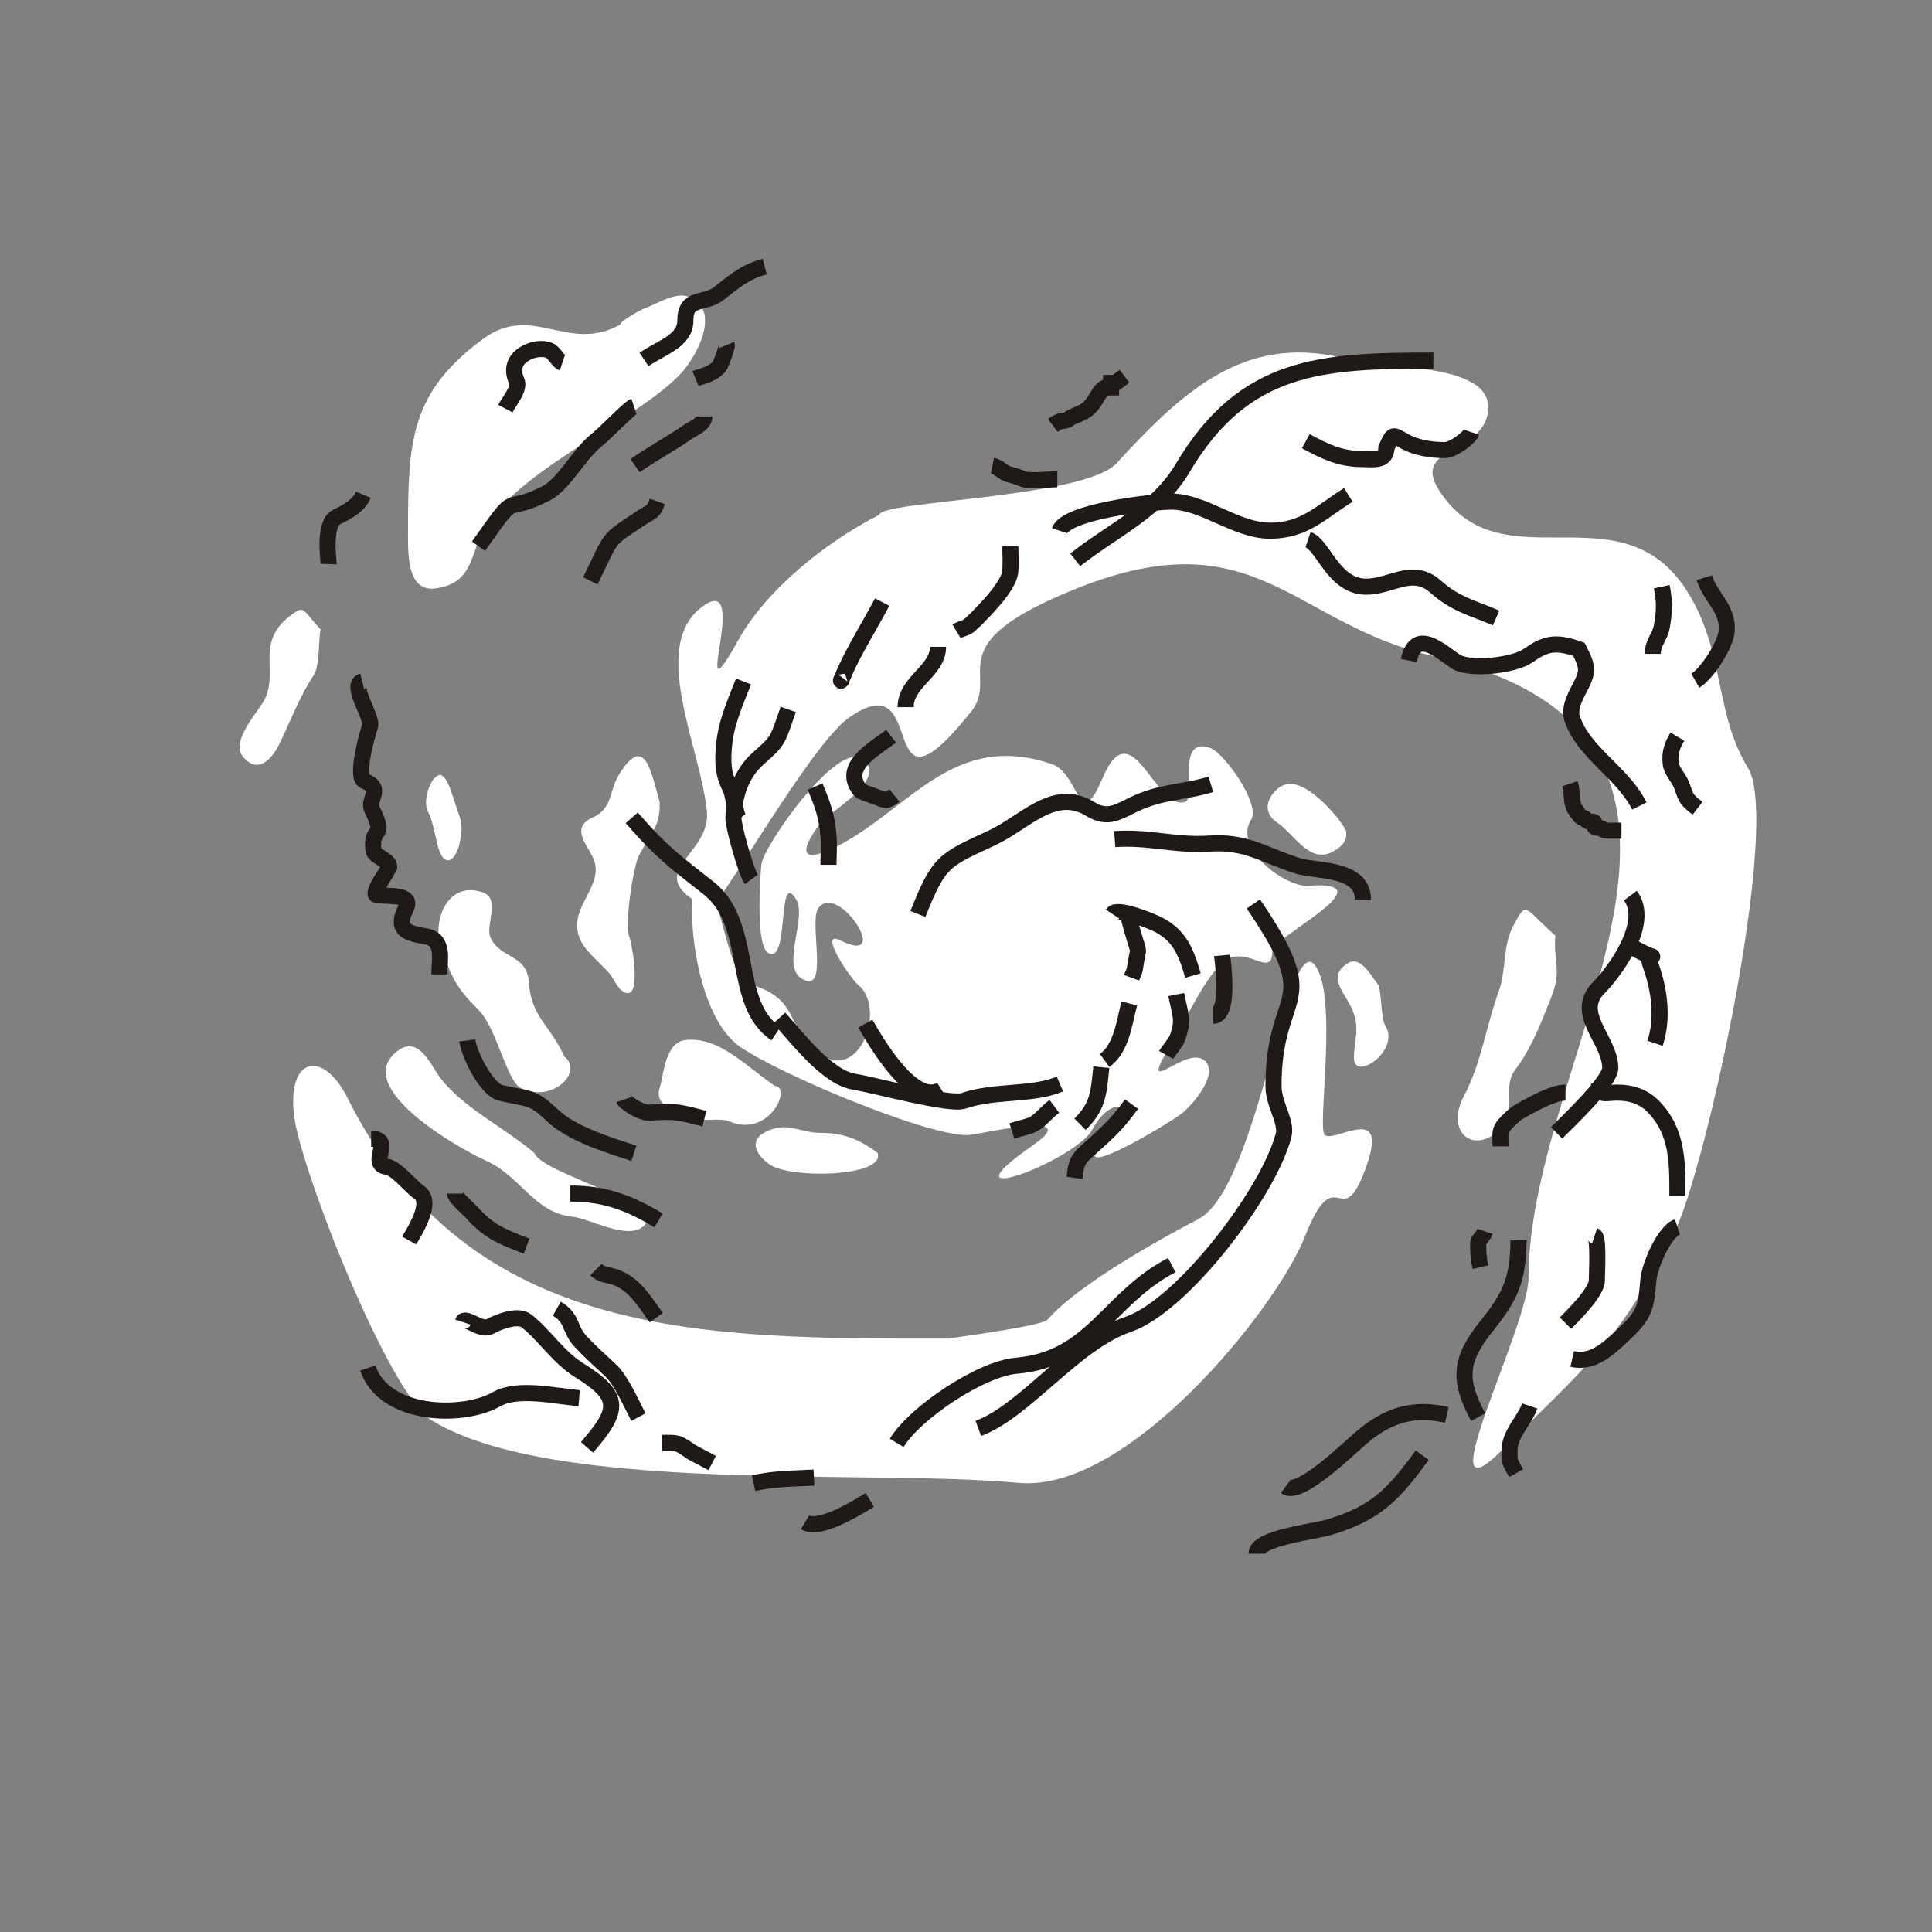 <?xml version="1.0" encoding="UTF-8"?>
<!DOCTYPE svg PUBLIC "-//W3C//DTD SVG 1.1//EN" "http://www.w3.org/Graphics/SVG/1.1/DTD/svg11.dtd">
<!-- Creator: CorelDRAW -->
<svg xmlns="http://www.w3.org/2000/svg" xml:space="preserve" width="1000px" height="1000px" style="shape-rendering:geometricPrecision; text-rendering:geometricPrecision; image-rendering:optimizeQuality; fill-rule:evenodd; clip-rule:evenodd"
viewBox="0 0 1000 1000"
 xmlns:xlink="http://www.w3.org/1999/xlink">
 <rect x="0" y="0" width="1000" height="1000" fill="#808080" stroke="none"/>
 <defs>
  <style type="text/css">
   <![CDATA[
    .str0 {stroke:#1F1A17;stroke-width:0.9}
    .str1 {stroke:#1F1A17;stroke-width:8.334}
    .fil0 {fill:none}
    .fil1 {fill:white}
   ]]>
  </style>
 </defs>
 <g id="Warstwa_x0020_1">
  <rect class="fil0 str0" x="-5324.47" y="7886.71" width="1002.45" height="1002.45"/>
  <g id="_301992288">
   <path id="_301996368" class="fil1" d="M321.157 167.948c-27.392,15.267 -45.395,-11.48 -71.185,7.524 -37.488,27.621 -38.776,52.977 -38.776,98.386 0,11.711 -1.043,32.942 14.469,30.673 18.412,-2.694 17.624,-16.15 23.728,-28.358 15.821,-31.645 76.756,-56.5 101.858,-81.602 9.107,-9.107 23.107,-34.721 4.63,-41.091 -6.581,-2.269 -16.016,3.84 -21.413,5.787 -4.989,1.801 -14.469,8.102 -13.311,8.681z"/>
   <path id="_302476728" class="fil1" d="M166.055 325.944c-9.984,-10.852 -8.28,-13.109 -16.205,-6.945 -18.779,14.605 -3.964,30.369 -14.469,45.721 -4.442,6.494 -15.345,19.587 -9.839,26.622 7.637,9.759 15.198,1.791 19.098,-6.366 6.018,-12.581 10.475,-24.436 17.941,-35.882 3.174,-4.867 2.315,-23.15 3.472,-23.15z"/>
   <path id="_302476632" class="fil1" d="M235.504 415.649c-0.78,-2.124 -4.18,-15.372 -8.102,-14.469 -5.166,1.192 -8.803,14.271 -5.787,19.098 1.791,2.864 3.703,12.209 4.63,16.205 3.343,14.406 10.162,9.443 12.154,-2.315 1.515,-8.946 -0.661,-11.324 -2.894,-18.52z"/>
   <path id="_302476440" class="fil1" d="M341.413 415.07c-4.456,-15.717 -7.651,-35.565 -20.835,-14.469 -5.707,9.131 -3.028,17.607 -13.89,22.571 -11.088,5.069 -3.572,13.113 0,20.256 7.932,15.865 -15.849,27.085 -5.209,45.142 2.541,4.313 9.484,10.376 13.311,14.469 2.679,2.867 4.531,8.433 8.102,10.417 9.674,5.374 4.209,-25.15 2.894,-28.358 -2.594,-6.327 1.77,-36.419 5.209,-42.827 5.646,-10.525 10.996,-14.884 10.417,-27.201z"/>
   <path id="_302476392" class="fil1" d="M401.024 562.071c-15.589,-10.793 -29.115,-25.709 -46.299,-23.728 -10.629,1.226 -11.212,18.288 -13.311,24.886 -3.208,10.085 11.163,13.307 17.941,15.626 5.732,1.959 12.729,-0.615 18.52,1.736 20.4,8.288 32.237,-17.941 23.15,-18.52z"/>
   <path id="_302476512" class="fil1" d="M454.268 596.795c-9.606,-7.253 -17.995,-10.417 -29.516,-10.417 -10.936,0 -17.121,-6.197 -28.358,-0.579 -9.217,4.607 -4.878,11.974 1.736,16.784 10.735,7.808 60.269,6.609 56.138,-5.787z"/>
   <path id="_302476800" class="fil1" d="M292.22 547.023c-7.977,-17.285 -17.204,-20.347 -18.52,-38.776 -1.028,-14.405 -14.284,-11.781 -19.677,-22.571 -3.254,-6.508 5.49,-20.284 -4.051,-23.728 -18.209,-6.575 -26.88,14.796 -21.413,29.516 5.57,14.996 7.585,19.739 19.098,31.252 9.608,9.608 14.55,36.904 21.992,40.512 16.378,7.939 32.49,-8.477 22.571,-16.205z"/>
   <path id="_302476344" class="fil1" d="M276.594 596.795c-16.157,-13.65 -36.647,-23.217 -48.614,-38.776 -5.194,-6.752 -11.381,-23.27 -23.15,-13.311 -22.045,18.653 32.481,49.685 46.878,56.138 17.695,7.932 24.789,26.894 44.563,28.937 9.063,0.937 27.946,12.021 36.461,5.209 14.483,-11.585 -52.097,-27.233 -56.138,-38.197z"/>
   <path id="_302477016" class="fil1" d="M491.307 692.866c-124.889,0 -248.225,1.848 -311.362,-124.429 -12.654,-25.309 -31.265,-21.534 -27.779,8.681 3.184,27.613 49.062,144.382 71.185,157.996 62.645,38.549 226.927,25.154 303.839,32.41 56.754,5.353 133.514,-90.151 148.158,-127.323 15.882,-40.321 18.498,-3.159 30.095,-31.831 16.173,-39.983 -13.938,-16.662 -19.677,-20.835 -4.32,-3.143 7.191,-72.125 -5.209,-87.969 -14.356,-18.346 -29.18,115.108 -60.189,131.374 -21.858,11.466 -62.897,34.449 -78.13,52.087 -3.058,3.542 -51.218,9.549 -50.929,9.839z"/>
   <path id="_302476824" class="fil1" d="M713.543 509.984c-3.746,-4.86 -9.325,-15.287 -15.626,-11.575 -12.024,7.085 -1.189,15.749 2.315,24.886 3.743,9.755 0.579,14.92 0.579,24.307 0,12.55 24.302,-3.828 16.205,-16.784 -2.196,-3.515 -1.84,-16.038 -3.472,-20.835z"/>
   <path id="_302476128" class="fil1" d="M692.709 423.752c-6.293,-7.315 -21.071,-24.11 -31.252,-15.626 -6.177,5.148 -7.93,12.745 0,17.941 7.885,5.165 16.165,20.854 27.779,15.047 3.824,-1.912 8.229,-5.002 7.524,-10.417 -0.314,-2.415 -4.051,-6.366 -4.051,-6.945z"/>
   <path id="_302476032" class="fil1" d="M545.709 395.972c-47.495,-17.196 -70.909,16.612 -103.595,37.039 -16.303,10.189 -35.172,17.216 -17.941,-6.366 4.893,-6.696 35.584,-22.723 22.571,-33.567 -12.918,-10.766 -51.801,45.175 -52.665,54.402 -0.767,8.192 -2.897,41.87 3.472,45.721 11.319,6.844 4.448,-43.811 14.469,-27.779 5.962,9.541 -7.935,34.428 2.894,41.091 14.802,9.109 3.45,-29.167 8.681,-36.461 10.082,-14.053 38.846,30.418 11.575,16.784 -12.265,-6.132 4.628,19.29 9.26,23.15 13.397,11.165 2.249,46.148 -16.784,37.618 -22.054,-9.886 -10.2,-30.442 -39.933,-38.197 -9.88,-2.577 -14.613,-43.675 -21.992,-53.823 -12.118,-16.661 -11.745,65.984 17.362,86.232 20.034,13.936 95.306,45.721 117.484,45.721 5.87,0 61.778,-14.013 34.146,5.209 -50.023,34.8 21.457,8.487 30.673,-8.102 10.769,-19.388 22.632,-11.057 10.996,0.579 -33.826,33.826 30.516,-4.45 36.461,-9.839 6.374,-5.776 18.096,-20.384 10.417,-26.622 -9.939,-8.074 -36.32,23.432 -16.205,-9.839 7.209,-11.923 15.279,-30.326 24.886,-39.933 12.223,-12.223 26.622,9.046 26.622,-6.945 0,-6.78 61.13,-36.684 18.52,-33.567 -11.591,0.847 -38.94,-19.068 -29.516,-34.146 5.085,-8.137 -13.848,-34.378 -20.835,-37.039 -18.546,-7.063 -7.376,26 -13.311,27.779 -15.69,4.706 -27.526,-48.496 -42.827,-12.154 -11.806,28.039 -11.858,-0.576 -24.886,-6.945z"/>
   <path id="_302475888" class="fil1" d="M455.133 266.42c-28.976,14.783 -58.98,39.661 -72.996,64.885 -26.531,47.75 7.363,-36.302 -18.539,-17.38 -28.104,20.534 -0.363,74.389 2.317,106.597 1.91,22.948 -36.618,31.513 1.159,49.822 3.822,1.853 51.834,-84.04 71.837,-98.486 43.443,-31.372 12.478,60.611 63.726,-3.476 15.602,-19.511 -19.407,-34.176 54.457,-63.726 92.817,-37.134 111.594,18.012 184.227,34.76 184.39,42.516 49.822,204.931 49.822,322.108 0,25.246 -53.754,129.067 -13.904,89.217 41.834,-41.834 60.98,-55.899 89.217,-112.39 16.772,-33.552 55.571,-212.829 38.236,-241.002 -17.006,-27.64 -11.993,-58.664 -30.125,-89.217 -34.456,-58.055 -97.271,-3.588 -129.77,-54.457 -15.008,-23.49 25.491,-18.436 25.491,-42.87 0,-23.346 -54.532,-19.77 -70.678,-24.332 -53.41,-15.092 -85.948,14.345 -121.66,53.298 -16.543,18.046 -121.818,19.416 -122.818,26.649z"/>
   <path id="_302475840" class="fil1" d="M805.049 484.249c-16.7,-14.559 -14.552,-18.565 -22.015,-4.635 -5.042,9.41 -3.639,23.267 -6.952,32.443 -7.183,19.898 -9.148,37.78 -18.539,55.616 -9.118,17.316 3.88,30.282 18.539,17.38 8.848,-7.786 1.25,-22.365 8.111,-31.284 7.997,-10.393 13.331,-23.856 18.539,-37.077 5.93,-15.06 1.159,-18.361 2.317,-32.443z"/>
   <path id="_302475768" class="fil0 str1" d="M748.879 732.36c-18.139,-4.185 -31.172,0.705 -44.029,11.587 -6.795,5.75 -32.273,30.83 -39.395,25.491"/>
   <path id="_302475552" class="fil0 str1" d="M736.133 753.216c-15.054,20.529 -23.715,29.715 -47.505,37.077 -8.752,2.707 -38.236,5.574 -38.236,13.904"/>
   <path id="_302475624" class="fil0 str1" d="M784.797 762.485c-3.69,-6.561 -3.476,-5.557 -3.476,-11.587 0,-8.969 7.932,-15.679 10.428,-23.173"/>
   <path id="_302475528" class="fil0 str1" d="M765.1 733.518c-10.599,-19.687 -9.481,-29.979 4.635,-47.505 11.565,-14.359 16.221,-23.731 16.221,-44.029"/>
   <path id="_302473776" class="fil0 str1" d="M766.258 655.888c-0.88,-3.817 -1.159,-7.597 -1.159,-11.587l0 -1.159c0,-0.946 1.824,-2.603 2.317,-3.476 0.866,-1.534 0.612,-0.676 1.159,-2.317"/>
   <path id="_302471184" class="fil0 str1" d="M810.288 684.854c4.827,-4.827 16.221,-16.291 16.221,-22.015 0,-3.162 1.074,-22.43 -1.159,-23.173"/>
   <path id="_302471136" class="fil0 str1" d="M813.764 703.393c10.231,2.36 17.928,-4.565 25.491,-11.587 11.837,-10.988 12.67,-14.125 13.904,-28.967 0.667,-8.024 8.451,-25.606 15.063,-27.808"/>
   <path id="_302470992" class="fil0 str1" d="M776.686 593.32c0,-6.588 -1.101,-8.169 3.476,-12.745 3.456,-3.456 5.063,-4.72 9.269,-6.952 6.054,-3.211 14.881,-8.111 20.856,-8.111"/>
   <path id="_302470944" class="fil0 str1" d="M868.221 618.811c0,-17.341 0.237,-33.364 -12.745,-46.346 -5.092,-5.092 -11.484,-6.952 -18.539,-6.952 -6.318,0 -9.269,2.153 -9.269,-4.635"/>
   <path id="_302471352" class="fil0 str1" d="M805.653 586.368c6.728,-6.728 27.808,-26.657 27.808,-33.601 0,-14.714 -19.371,-28.134 -5.793,-41.712 7.826,-7.826 26.835,-33.349 16.221,-47.505"/>
   <path id="_302470920" class="fil0 str1" d="M842.73 489.041c21.41,12.131 8.01,0.521 11.587,10.428 4.708,13.039 6.588,27.729 2.317,40.553"/>
   <path id="_302471544" class="fil0 str1" d="M878.649 418.362c-6.177,-4.752 -5.805,-5.202 -8.111,-11.587 -1.623,-4.498 -5.309,-7.376 -5.793,-11.587 -0.654,-5.676 0.869,-9.557 3.476,-13.904"/>
   <path id="_302470896" class="fil0 str1" d="M860.11 303.655c1.623,7.579 1.362,13.582 0,20.856 -1.003,5.361 -4.635,8.01 -4.635,13.904"/>
   <path id="_302471424" class="fil0 str1" d="M882.125 299.02c3.111,10.113 12.679,16.131 11.587,27.808 -0.667,7.128 -10.322,22.12 -16.221,25.491"/>
   <path id="_302471520" class="fil0 str1" d="M839.254 429.949l-5.793 0c-2.546,0 -2.622,0.098 -4.635,-1.159 -1.116,-0.698 -3.476,0.158 -3.476,-1.159l0 -1.159c0,-2.36 -2.822,-0.05 -4.635,-2.317 -1.37,-1.713 -0.472,-0.007 -2.317,-1.159 -0.3,-0.188 -2.904,-3.519 -3.476,-4.635 -2.023,-3.943 -0.882,-8.438 -2.317,-12.745"/>
   <path id="_302471256" class="fil0 str1" d="M848.524 417.203c-8.781,-17.567 -28.543,-27.162 -34.76,-45.188 -2.06,-5.975 2.681,-13.472 4.635,-17.38 3.589,-7.183 3.476,-9.553 -1.159,-18.539 -12.915,-4.558 -17.673,-2.717 -26.649,3.476 -6.6,4.552 -27.404,7.259 -35.919,3.476 -5.529,-2.456 -21.679,-20.232 -25.491,-1.159"/>
   <path id="_302471400" class="fil0 str1" d="M774.369 319.876c-12.528,-5.48 -20.611,-6.778 -31.284,-16.221 -12.007,-10.622 -22.834,0 -35.919,0 -17.027,0 -22.215,-21.698 -30.125,-24.332"/>
   <path id="_302471328" class="fil0 str1" d="M697.897 256.149c-14.196,8.872 -22.63,18.539 -40.553,18.539 -17.512,0 -34.371,-15.063 -50.981,-15.063 -10.481,0 -54.673,5.275 -57.933,15.063"/>
   <path id="_302471496" class="fil0 str1" d="M556.541 289.751c20.326,-15.969 42.457,-25.335 55.616,-47.505 31.91,-53.767 71.87,-55.616 129.77,-55.616"/>
   <path id="_302471040" class="fil0 str1" d="M675.883 228.342c9.821,5.401 18.008,9.269 28.967,9.269 5.765,0 12.745,1.474 12.745,-5.793 3.469,-7.434 2.936,-7.135 9.269,-3.476 5.921,3.419 14.055,4.635 20.856,4.635 4.475,0 12.951,-6.407 13.904,-9.269"/>
   <path id="_302471016" class="fil0 str1" d="M582.031 194.74l-4.635 3.476 -2.317 0 0 2.317 -2.317 0c-2.648,0 -5.176,5.722 -6.952,8.111 -3.304,4.444 -5.758,4.878 -10.428,6.952 -3.012,1.338 -1.635,1.889 -5.793,2.317 -1.743,0.18 -3.239,1.271 -4.635,2.317"/>
   <path id="_302478696" class="fil0 str1" d="M547.271 248.039c-3.398,0 -14.389,1.15 -17.38,0 -2.167,-0.833 -4.652,-1.843 -6.952,-2.317 -4.025,-0.83 -5.244,-3.83 -9.269,-4.635"/>
   <path id="_302478624" class="fil0 str1" d="M522.939 282.799c0,4.078 0.338,8.676 0,12.745 -0.513,6.182 -7.969,14.554 -12.745,19.697 -2.737,2.948 -5.348,5.633 -8.111,8.111 -2.387,2.139 -3.502,1.407 -6.952,3.476"/>
   <path id="_302478936" class="fil0 str1" d="M485.54 334.779c0,12.634 -16.784,17.933 -16.784,31.252"/>
   <path id="_302478960" class="fil0 str1" d="M456.603 311.629c-5.44,10.358 -15.671,26.908 -20.256,38.197 -0.852,2.098 -2.034,3.869 0,1.157"/>
   <path id="_302478816" class="fil0 str1" d="M407.989 367.188c-5.67,16.304 -4.808,15.952 -15.626,25.465 -8.718,7.664 -12.402,19.37 -12.732,30.673 -0.133,4.557 6.627,28.32 9.26,31.831"/>
   <path id="_302478744" class="fil0 str1" d="M384.839 352.72c-5.676,14.427 -10.417,24.535 -10.417,39.933 0,6.028 0.876,9.853 3.472,15.047 1.82,3.64 2.691,13.618 4.63,16.205"/>
   <path id="_302478768" class="fil0 str1" d="M326.965 423.326c16.666,19.015 22.861,22.922 39.933,36.461 23.662,18.768 11.428,59.706 34.724,75.236"/>
   <path id="_302478888" class="fil0 str1" d="M461.233 381.078c-8.765,6.711 -25.769,15.559 -16.205,27.779 0.961,1.23 6.824,2.981 8.102,3.472 4.694,1.804 5.773,2.747 9.839,-0.579"/>
   <path id="_302478864" class="fil0 str1" d="M421.878 407.122c4.316,10.232 6.02,15.36 6.945,25.465 0.443,4.833 0,10.185 0,15.047"/>
   <path id="_302477928" class="fil0 str1" d="M403.359 526.921c8.927,9.85 24.686,30.765 38.776,32.988 10.848,1.713 49.248,12.413 56.717,9.839 16.025,-5.524 35.611,-2.613 49.772,-8.681"/>
   <path id="_302477832" class="fil0 str1" d="M447.922 529.815c5.494,9.617 24.965,43.233 39.354,34.146"/>
   <path id="_302478000" class="fil0 str1" d="M475.122 473.098c10.987,-27.793 13.531,-27.843 38.197,-39.354 17.307,-8.075 32.157,-26.472 50.929,-15.047 8.359,5.088 13.132,2.404 21.413,-1.736 15.087,-7.544 25.971,-6.461 41.091,-10.996"/>
   <path id="_302478264" class="fil0 str1" d="M576.981 434.322c17.639,-1.259 31.394,3.528 49.193,2.315 19.128,-1.303 28.181,6.073 45.721,11.575 9.321,2.924 33.567,0.854 33.567,17.362"/>
   <path id="_302478552" class="fil0 str1" d="M648.745 467.889c37.028,54.409 10.417,42.349 10.417,94.335 0,9.38 7.044,18.361 5.209,25.465 -7.556,29.242 -52.175,88.136 -80.445,97.807 -27.945,9.559 -53.555,45.097 -77.551,53.823"/>
   <path id="_302477904" class="fil0 str1" d="M606.497 654.823c-33.113,17.202 -41.042,48.711 -80.445,52.087 -18.57,1.591 -52.735,24.615 -61.925,39.933"/>
   <path id="_302478480" class="fil0 str1" d="M585.662 571.484c-8.852,12.316 -14.193,16.09 -24.307,25.465 -4.374,4.052 -4.394,7.022 -5.209,12.732"/>
   <path id="_302478120" class="fil0 str1" d="M570.036 552.385c-1.4,13.531 -1.518,20.037 -10.996,29.516"/>
   <path id="_302478240" class="fil0 str1" d="M523.737 585.374c9.986,-3.11 10.778,-2.096 16.205,-7.524 1.923,-1.923 3.79,-3.711 5.787,-5.209"/>
   <path id="_302478384" class="fil0 str1" d="M584.504 519.397c-2.6,10.045 -4.019,23.179 -12.732,29.516"/>
   <path id="_302478168" class="fil0 str1" d="M608.812 514.767c2.182,10.909 3.994,13.252 0.579,22.571 -0.943,2.571 -4.527,6.411 -5.787,8.681"/>
   <path id="_302478144" class="fil0 str1" d="M583.926 473.677c6.384,25.292 5.7,12.177 3.472,27.779 -0.235,1.651 -1.109,2.903 -1.736,4.63"/>
   <path id="_302478048" class="fil0 str1" d="M632.54 494.511c0.111,1.211 4.603,31.252 -4.63,31.252"/>
   <path id="_302478360" class="fil0 str1" d="M617.493 504.929c-3.672,-12.444 -7.029,-20.987 -18.52,-26.622 -2.518,-1.235 -20.642,-8.97 -23.15,-5.209"/>
   <path id="_302478312" class="fil0 str1" d="M421.3 764.783c-11.596,0.62 -20.683,0.546 -31.252,2.894"/>
   <path id="_302477856" class="fil0 str1" d="M450.237 776.358c-5.642,3.385 -25.823,16.221 -33.567,11.575"/>
   <path id="_302477472" class="fil0 str1" d="M368.634 757.26c-16.941,-8.849 -7.876,-4.337 -16.205,-9.26 -2.582,-1.525 -6.796,-1.157 -9.839,-1.157"/>
   <path id="_302477424" class="fil0 str1" d="M299.764 723.693c-12.412,-1.019 -31.794,-5.725 -42.827,0.579 -17.27,9.869 -58.147,9.02 -66.555,-16.205"/>
   <path id="_302477232" class="fil0 str1" d="M330.437 733.531c-3.475,-6.602 -8.934,-19.189 -14.469,-24.307 -5.154,-4.765 -10.787,-9.814 -15.626,-15.047 -5.727,-6.196 -3.872,-12.051 -12.154,-16.784"/>
   <path id="_302477520" class="fil0 str1" d="M303.815 749.157c17.215,-19.718 17.425,-26.551 -4.051,-39.933 -11,-6.855 -17.802,-18.06 -27.201,-25.465 -4.58,-3.609 -14.729,0.523 -19.098,2.894 -4.527,2.458 -12.778,-5.652 -13.89,-2.315"/>
   <path id="_302477760" class="fil0 str1" d="M211.795 642.09c2.246,-4.018 12.68,-19.689 5.209,-24.886 -4.354,-3.028 -12.112,-12.773 -16.784,-13.311 -9.756,-1.124 3.918,-14.469 -8.102,-14.469"/>
   <path id="_302477592" class="fil0 str1" d="M272.563 644.984c-13.624,-5.151 -19.78,-7.864 -28.358,-17.362 -1.961,-2.17 -8.681,-7.822 -8.681,-9.839"/>
   <path id="_302477736" class="fil0 str1" d="M339.697 682.023c-6.229,-8.483 -10.978,-17.043 -20.835,-20.835 -3.706,-1.424 -7.475,-1.109 -10.417,-4.051"/>
   <path id="_301998432" class="fil0 str1" d="M340.855 631.673c-15.191,-9.115 -27.835,-13.89 -45.721,-13.89"/>
   <path id="_301999560" class="fil0 str1" d="M328.122 596.949c-12.944,-4.214 -31.919,-9.902 -42.248,-19.677 -10.67,-10.1 -11.5,-8.065 -26.622,-11.575 -7.463,-1.732 -16.44,-19.818 -17.362,-27.201"/>
   <path id="_301999656" class="fil0 str1" d="M364.583 579.008c-8.726,-2.182 -13.261,-3.756 -21.413,-3.472 -8.104,0.281 -8.472,1.271 -15.047,-2.315 -0.746,-0.407 -4.956,-3.292 -5.209,-4.051"/>
   <path id="_301999632" class="fil0 str1" d="M227.421 504.35c0,-7.241 2.709,-18.07 -6.945,-19.677 -10.202,-1.7 -15.891,-3.519 -10.417,-14.469 3.926,-7.852 -9.291,-5.998 -15.047,-6.945 -3.093,-0.508 6.306,-13.613 6.366,-13.89 0.954,-4.371 -7.695,-5.728 -8.102,-9.26 -1.514,-13.137 7.081,-5.516 -0.579,-20.835 -2.927,-5.856 6.201,-10.838 -4.051,-15.047 -4.515,-1.854 0.895,-22.518 2.894,-28.358 1.507,-4.408 -10.655,-21.5 -4.051,-23.15"/>
   <path id="_301999128" class="fil0 str1" d="M170.126 291.952c0.051,-1.333 -2.944,-20.811 4.051,-24.307 5.972,-2.986 11.431,-5.837 13.89,-11.575"/>
   <path id="_301999680" class="fil0 str1" d="M247.677 282.692c21.835,-31.061 11.31,-15.359 34.724,-27.201 9.86,-4.985 16.89,-20.38 27.201,-28.358 3.226,-2.497 16.23,-16.02 18.52,-16.784"/>
   <path id="_302476224" class="fil0 str1" d="M305.551 300.633c11.757,-23.941 7.929,-20.334 26.043,-32.41 5.37,-3.581 6.416,-2.532 8.681,-8.681"/>
   <path id="_301998912" class="fil0 str1" d="M328.701 241.023c9.273,-6.445 18.242,-11.176 27.201,-17.362 3.051,-2.106 8.681,-4.065 8.681,-8.102"/>
   <path id="_302474256" class="fil0 str1" d="M359.953 195.881c0.892,-0.361 10.963,-2.445 13.09,-7.524 0.553,-1.318 3.493,-9.024 3.151,-9.839"/>
   <path id="_301992216" class="fil0 str1" d="M333.331 186.043c9.845,-6.608 21.413,-9.665 21.413,-20.256 0,-12.568 10.018,-8.066 17.362,-13.89 7.597,-6.026 13.876,-11.427 23.728,-13.89"/>
   <path id="_301992120" class="fil0 str1" d="M261.567 211.507c2.333,-4.44 7.676,-10.313 5.787,-14.469 -2.934,-6.458 -0.674,-11.991 6.366,-15.047 3.351,-1.454 8.678,-2.117 11.575,0 2.01,1.469 3.896,5.158 5.787,5.787"/>
   <path id="_301992168" class="fil0" d="M302.079 613.153c-19.89,-9.945 -28.361,-16.974 -42.248,-31.831 -14.024,-15.002 -27.507,-35.697 -43.406,-48.614 -15.473,-12.569 -30.119,9.235 -17.362,22.571 25.316,26.467 34.302,49.534 70.606,64.819 10.251,4.316 17.929,8.824 30.095,10.996 19.15,3.418 18.52,-9.839 19.098,-9.839"/>
  </g>
 </g>
</svg>
